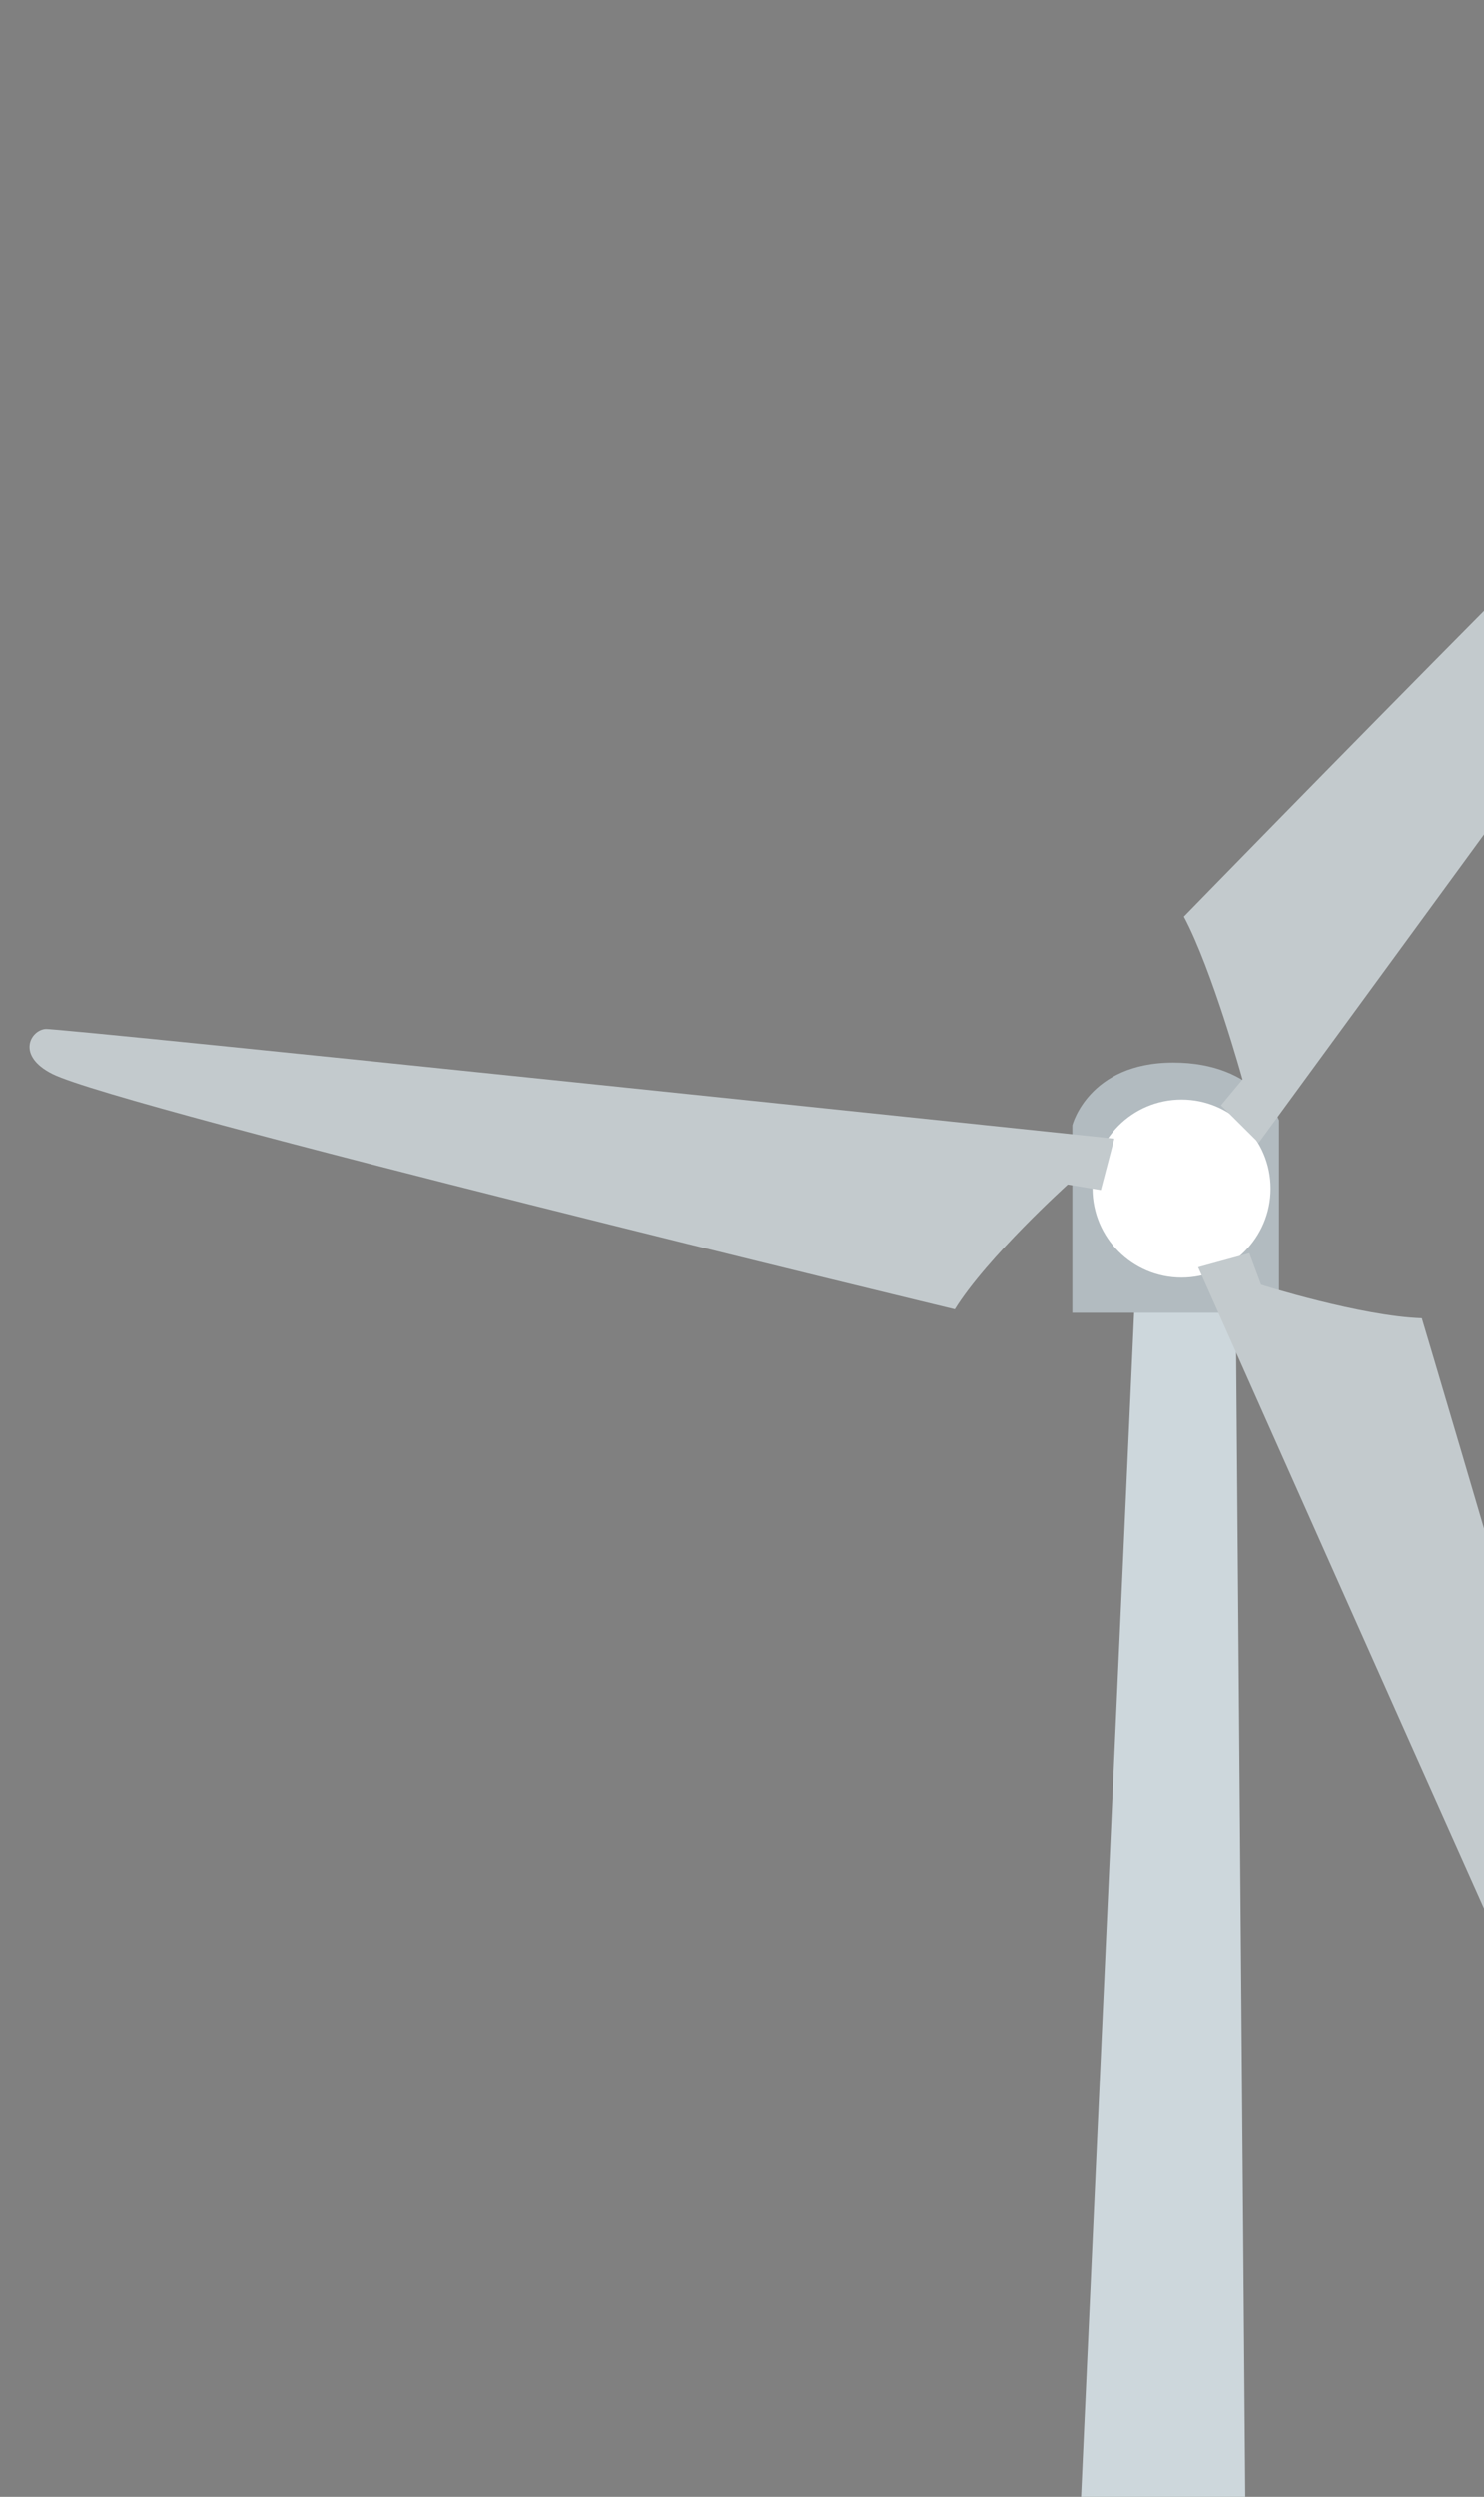 <svg id='solar-wind-combi' xmlns='http://www.w3.org/2000/svg' width='100' height='168.19'>
    <rect width="100%" height="100%" fill="#808080" stroke="none"/>
    <defs>
        <style>
            .cls-1{fill:#cdc3b9;mix-blend-mode:multiply}.cls-1,.cls-10,.cls-11,.cls-2,.cls-3,.cls-4,.cls-8{fill-rule:evenodd}
            .cls-2{fill:#cdd7dc}.cls-3{fill:#b2bbc0}.cls-4{fill:#c3cacd}.cls-11,.cls-5,.cls-8{fill:#fff}.cls-10{fill:#26478a}.cls-11{opacity:.2}
        </style>
    </defs>
    <g id='turbines'>
        <path id='Shape_552_copy' data-name='Shape 552 copy' class='cls-1' d='M2063 1058l81 14 .96 14.08z' transform='translate(-2063 -875)'/>
        <path class='cls-2' d='M2146.27 962.136l.98 123.164a17.318 17.318 0 0 1-13.29 0l5.51-122.84z' transform='translate(-2063 -875)'/>
        <path class='cls-3' d='M2149.19 963.433h-13.93v-12.646s1.09-4.216 6.8-4.216 7.13 3.891 7.13 3.891v12.971z' transform='translate(-2063 -875)'/>
       
        <circle class='cls-5' cx='79.62' cy='80.062' r='6'/>
    </g>
    <g id='anim'>
            <path class='cls-4' d='M2147.19 959.417l.79 2.125s6.74 2.127 10.83 2.257c0 0 16.62 55.631 16.93 60.751.18 2.78-1.81 2.78-2.38 1.94s-29.62-66.126-29.62-66.126z' 
            transform='translate(-2063 -875)'/>
            <path id='Shape_526_copy' data-name='Shape 526 copy' class='cls-4' 
                d='M2137.18 955.162l-2.23-.373s-5.45 4.924-7.61 8.408c0 0-56.19-13.56-60.79-15.849-2.49-1.24-1.49-2.963-.48-3.039s72.02 7.387 72.02 7.387z'
                transform='translate(-2063 -875)'
            />
            <path id='Shape_526_copy_2' data-name='Shape 526 copy 2' class='cls-4' d='M2145.28 949.452l1.45-1.747s-2.03-7.341-3.95-10.962c0 0 40.5-41.6 44.79-44.423 
            2.33-1.527 3.31.2 2.87 1.115s-42.62 58.544-42.62 58.544z' transform='translate(-2063 -875)'/>

            <animateTransform id="1" attributeName="transform"
                attributeType="XML"
                type="rotate"
                from="0 79.62 80.062"
                to="360 79.62 80.062"
                dur="10s"
                repeatCount="indefinite"
            />
    </g>
    <g id='solar'>
        <path class='cls-1' d='M2073 1150l53-21-9.04 34.08z' transform='translate(-2063 -875)'/>
        <path d='M2117.43 1163.18l-22.98-39.92 1.71-5.5 23.25 36.55z' transform='translate(-2063 -875)' 
        fill='#93a5b1' fill-rule='evenodd'/>
        <path d='M2282.56 1106.28l-1.82 5.97-163.2 50.46 1.87-8.4z' transform='translate(-2063 -875)' 
        fill='#ebedfc' fill-rule='evenodd'/>
        <path class='cls-8' d='M2258.9 1067.19l-163.31 50.93 23.19 38.99 163.57-49.89z' transform='translate(-2063 -875)'/>
        <path d='M2257.6 1070.83l-156.51 49.01 18.84 32.13 157.38-46.36z' transform='translate(-2063 -875)' fill='#395bb4' fill-rule='evenodd'/>
        <path class='cls-10' d='M2268.51 1091.75s-22-3.1-35.99 10.27-29.29 17.24-45.32 11.97-19.25-13.44-40.79 7.1-30.97 22.57-30.97 22.57l4.73 7.53 156.89-45.93z' 
        transform='translate(-2063 -875)'/>
        <path class='cls-10' d='M2260.76 1076.89s-14.66.69-25.01 8.92-29.11 20.66-53.67 16.49-34.71 2.8-41.11 8.51S2106 1128 2106 1128l-4.06-7.95L2257 1071z' 
        transform='translate(-2063 -875)'/>
        <path class='cls-8' d='M2230.71 1077.1l20.34 36.39-1.72 1.09-20.23-36.86z' transform='translate(-2063 -875)'/>
        <path class='cls-11' d='M2274.98 1100.68l-158.43 46.62-.72-1.14 159.46-46.88z' transform='translate(-2063 -875)'/>
     
        <path id='Shape_551_copy' data-name='Shape 551 copy' class='cls-11' d='M2271.35 1094.97l-158.43 46.62-.72-1.14 159.46-46.88z' transform='translate(-2063 -875)'/>
        <path id='Shape_551_copy_3' data-name='Shape 551 copy 3' class='cls-11' d='M2264.65 1083.18l-158.84 48.49-.72-1.14 159.88-48.75z' transform='translate(-2063 -875)'/>
        <path id='Shape_551_copy_4' data-name='Shape 551 copy 4' class='cls-11' d='M2261.13 1077l-159.05 49.43-.73-1.14 160.09-49.69z' transform='translate(-2063 -875)'/>
        <path id='Shape_551_copy_2' data-name='Shape 551 copy 2' class='cls-11' d='M2267.82 1088.79l-158.84 48.49-.73-1.14 159.88-48.75z' transform='translate(-2063 -875)'/>
        <path id='Shape_550_copy' data-name='Shape 550 copy' class='cls-8' d='M2200.97 1085.19l20.33 36.39-1.71 1.09-20.23-36.86z' transform='translate(-2063 -875)'/>
        <path id='Shape_550_copy_2' data-name='Shape 550 copy 2' class='cls-8' d='M2169.35 1097.28l20.34 36.39-1.71 1.09-20.24-36.86z' transform='translate(-2063 -875)'/>
        <path id='Shape_550_copy_2-2' data-name='Shape 550 copy 2' class='cls-8' d='M2134.42 1106.66l20.34 36.39-1.72 1.09-20.23-36.86z' transform='translate(-2063 -875)'/>
        <path id='Shape_550_copy_3' data-name='Shape 550 copy 3' class='cls-11' d='M2111.06 1114.7l21.27 36.6-.31 1.4-21.63-37.17z' transform='translate(-2063 -875)'/>
        <path id='Shape_550_copy_4' data-name='Shape 550 copy 4' class='cls-11' d='M2120.92 1110.03l21.27 36.6-.31 1.4-21.63-37.17z' transform='translate(-2063 -875)'/>
        <path id='Shape_550_copy_5' data-name='Shape 550 copy 5' class='cls-11' d='M2145.11 1102.67l21.27 36.6-.31 1.4-21.63-37.17z' transform='translate(-2063 -875)'/>
        <path id='Shape_550_copy_5-2' data-name='Shape 550 copy 5' class='cls-11' d='M2154.98 1098l21.27 36.6-.31 1.4-21.64-37.17z' transform='translate(-2063 -875)'/>
        <path id='Shape_550_copy_6' data-name='Shape 550 copy 6' class='cls-11' d='M2179.48 1093.64l21.27 36.6-.31 1.4-21.64-37.16z' transform='translate(-2063 -875)'/>
        <path id='Shape_550_copy_6-2' data-name='Shape 550 copy 6' class='cls-11' d='M2189.34 1088.98l21.27 36.59-.31 1.41-21.64-37.17z' transform='translate(-2063 -875)'/>
        <path id='Shape_550_copy_7' data-name='Shape 550 copy 7' class='cls-11' d='M2211.19 1085.5l21.27 36.6-.31 1.4-21.63-37.17z' transform='translate(-2063 -875)'/>
        <path id='Shape_550_copy_7-2' data-name='Shape 550 copy 7' class='cls-11' d='M2221.06 1080.84l21.27 36.59-.32 1.41-21.63-37.17z' transform='translate(-2063 -875)'/>
        <path id='Shape_550_copy_8' data-name='Shape 550 copy 8' class='cls-11' d='M2238.19 1074.35l21.27 36.6-.32 1.4-21.63-37.17z' transform='translate(-2063 -875)'/>
        <path id='Shape_550_copy_8-2' data-name='Shape 550 copy 8' class='cls-11' d='M2248.05 1069.68l21.27 36.6-.31 1.4-21.64-37.17z' transform='translate(-2063 -875)'/>

       
        
    </g>
</svg>